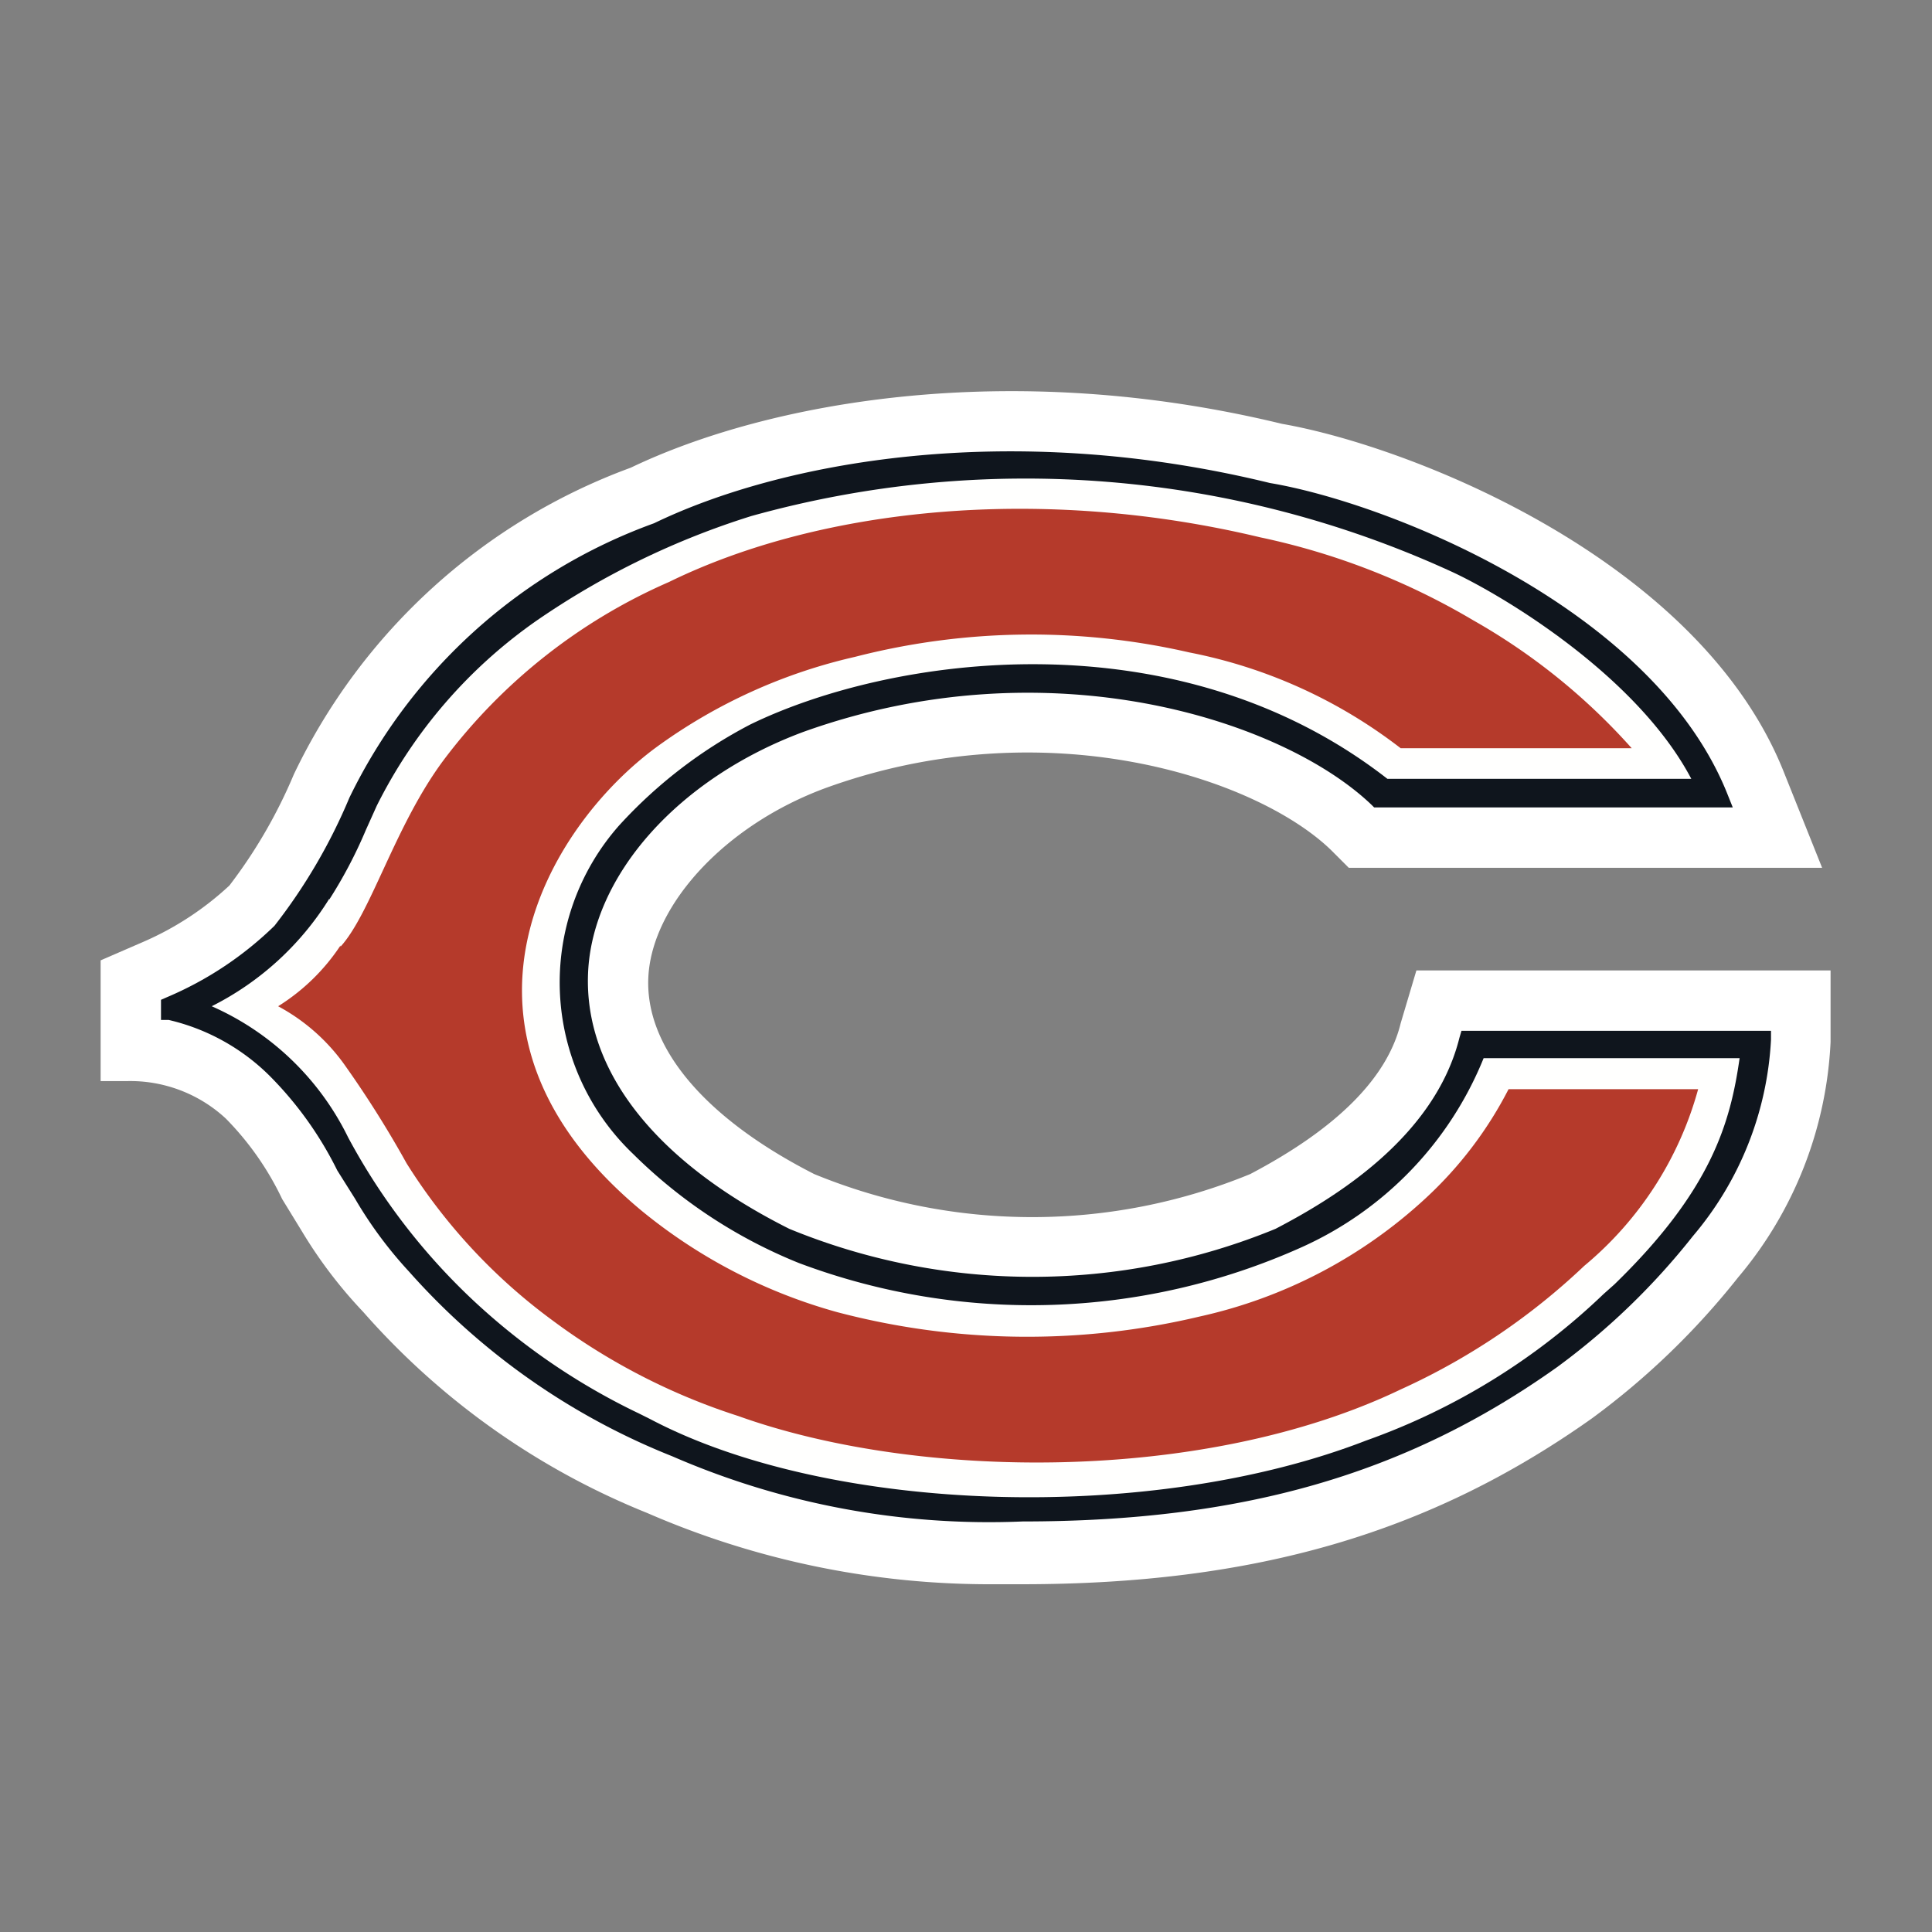 <svg id="Layer_1" data-name="Layer 1" xmlns="http://www.w3.org/2000/svg" viewBox="0 0 48 48"><rect x="0" y="0" width="48" height="48" fill="#808080" stroke="none"/><defs><style>.cls-1{fill:#fff;}.cls-2{fill:#0f151d;}.cls-3{fill:#fffffe;}.cls-4{fill:#b53a2b;}</style></defs><title>chicago_bears</title><path class="cls-1" d="M35.19,24.11l-.39,1.31c-.33,1.36-1.59,2.62-3.74,3.75a14.25,14.25,0,0,1-10.83,0C17.5,27.78,16,26,16.11,24.24s1.88-3.72,4.37-4.65c5.47-2,10.73-.27,12.59,1.53l.44.44H45.27l-.94-2.35c-2.09-5.3-9.27-8.12-12.48-8.68-6.8-1.65-12.8-.53-16.18,1.09A15,15,0,0,0,7.3,19.24,12.49,12.49,0,0,1,5.7,22a7.54,7.54,0,0,1-2.14,1.4l-1.06.46v3h.64a3.49,3.49,0,0,1,2.47.93h0a7.31,7.31,0,0,1,1.4,2l.49.8a11.52,11.52,0,0,0,1.52,2,18.66,18.66,0,0,0,7.06,5,21.33,21.33,0,0,0,8.44,1.77l.87,0c5.78,0,10.14-1.27,14.16-4.12a18.85,18.85,0,0,0,3.63-3.5,9.77,9.77,0,0,0,2.3-5.85V24.11Z"/><g id="Team-icons_chicago_bears" data-name="Team-icons chicago bears"><g id="chicago_bears" data-name="chicago bears"><path id="Fill-1" class="cls-2" d="M16.25,13a13.53,13.53,0,0,0-7.57,6.82A13.87,13.87,0,0,1,6.82,23a8.65,8.65,0,0,1-2.66,1.77L4,24.84v.5h.19a5.24,5.24,0,0,1,2.5,1.38,8.94,8.94,0,0,1,1.69,2.36l.44.7a10.34,10.34,0,0,0,1.34,1.81,17.28,17.28,0,0,0,6.54,4.59,19.73,19.73,0,0,0,8.71,1.62c5.41,0,9.5-1.15,13.27-3.83a17.41,17.41,0,0,0,3.38-3.26A8.19,8.19,0,0,0,44,25.83v-.22H36.31l-.05.17c-.62,2.49-3.13,4-4.57,4.75a15.89,15.89,0,0,1-12.08,0c-3.33-1.67-5.1-3.93-5-6.35s2.23-4.84,5.36-6C26.06,16,31.88,17.89,34.08,20l.06.06h8.91l-.12-.3C41.1,15.11,34.47,12.49,31.55,12c-6.55-1.6-12.2-.5-15.3,1"/><path id="Fill-3" class="cls-3" d="M8.18,22.35a11.42,11.42,0,0,0,.91-1.73l.27-.6a12.3,12.3,0,0,1,4-4.62,19.79,19.79,0,0,1,5.31-2.58,25.38,25.38,0,0,1,17.41,1.39c1.23.57,4.58,2.56,5.94,5.14H34.47C29.22,15.26,22.13,16.3,18.64,18a11.75,11.75,0,0,0-3.26,2.51,5.89,5.89,0,0,0,.35,8.16,12.45,12.45,0,0,0,4.12,2.71A16.4,16.4,0,0,0,32.31,31a8.74,8.74,0,0,0,4.55-4.71h6.36c-.23,1.61-.7,3.28-3.11,5.62l-.27.24a16.49,16.49,0,0,1-5.9,3.64c-5.33,2.07-13.3,1.83-17.78-.53l-.28-.14a16.34,16.34,0,0,1-4.12-2.81,15.73,15.73,0,0,1-3.11-4.05A6.85,6.85,0,0,0,5.26,25a7.29,7.29,0,0,0,2.92-2.67"/><path id="Fill-5" class="cls-4" d="M8.46,23.52c.76-.84,1.35-3,2.55-4.62a14,14,0,0,1,5.61-4.44c3.82-1.87,9.31-2.4,14.69-1.11a17.43,17.43,0,0,1,5.29,2.06,15.52,15.52,0,0,1,3.94,3.18H34.8a12.48,12.48,0,0,0-5.25-2.38,17.56,17.56,0,0,0-8.31.11,13.44,13.44,0,0,0-4.9,2.22c-2.75,2-5.77,7.08-.4,11.54A13.21,13.21,0,0,0,20.8,32.6a18.52,18.52,0,0,0,9,.11,12.11,12.11,0,0,0,5.62-2.94,9.73,9.73,0,0,0,2.06-2.71h4.71a8.69,8.69,0,0,1-2.83,4.39,16.55,16.55,0,0,1-4.56,3.07c-4.88,2.34-12,2.26-16.46.66a15.83,15.83,0,0,1-4.62-2.38,14.17,14.17,0,0,1-3.62-3.9,26.08,26.08,0,0,0-1.55-2.46A4.83,4.83,0,0,0,6.91,25a5.08,5.08,0,0,0,1.55-1.51"/></g></g></svg>
